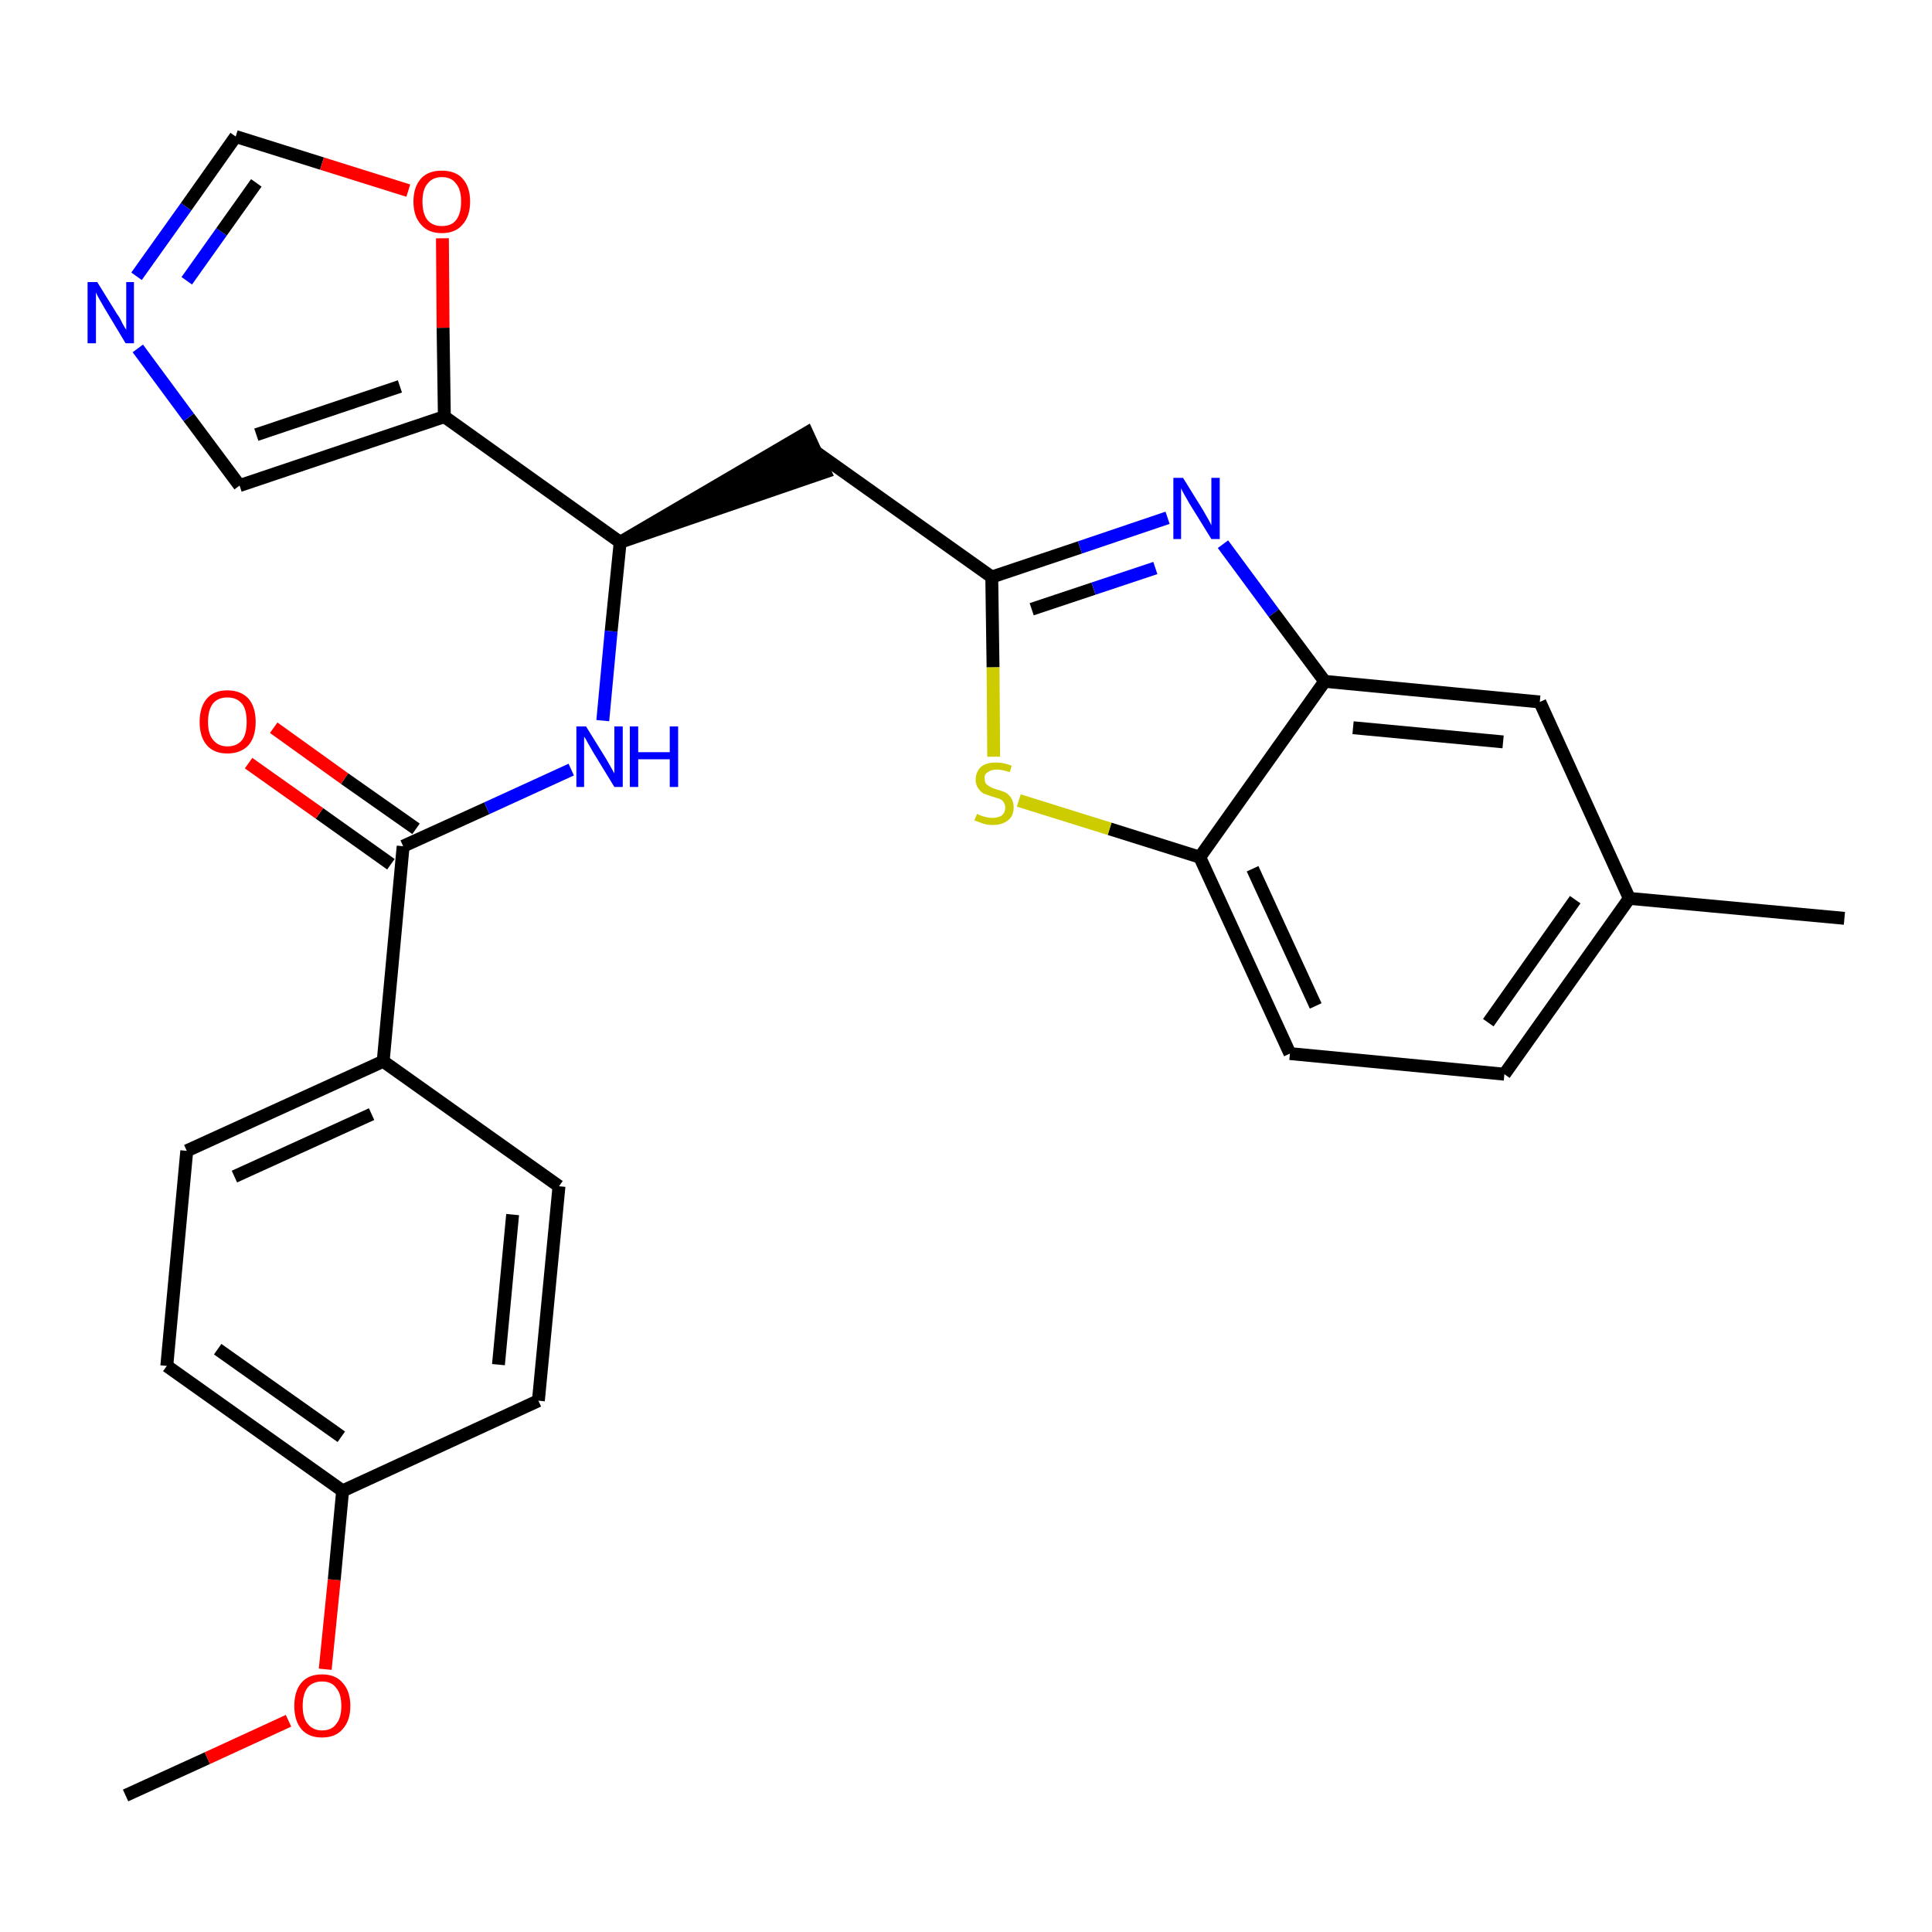<?xml version='1.0' encoding='iso-8859-1'?>
<svg version='1.1' baseProfile='full'
              xmlns='http://www.w3.org/2000/svg'
                      xmlns:rdkit='http://www.rdkit.org/xml'
                      xmlns:xlink='http://www.w3.org/1999/xlink'
                  xml:space='preserve'
width='300px' height='300px' viewBox='0 0 300 300'>
<!-- END OF HEADER -->
<path class='bond-0 atom-0 atom-1' d='M 19.5,278.8 L 32.2,273.0' style='fill:none;fill-rule:evenodd;stroke:#000000;stroke-width:2.0px;stroke-linecap:butt;stroke-linejoin:miter;stroke-opacity:1' />
<path class='bond-0 atom-0 atom-1' d='M 32.2,273.0 L 44.8,267.2' style='fill:none;fill-rule:evenodd;stroke:#FF0000;stroke-width:2.0px;stroke-linecap:butt;stroke-linejoin:miter;stroke-opacity:1' />
<path class='bond-1 atom-1 atom-2' d='M 50.5,259.2 L 51.9,245.3' style='fill:none;fill-rule:evenodd;stroke:#FF0000;stroke-width:2.0px;stroke-linecap:butt;stroke-linejoin:miter;stroke-opacity:1' />
<path class='bond-1 atom-1 atom-2' d='M 51.9,245.3 L 53.2,231.5' style='fill:none;fill-rule:evenodd;stroke:#000000;stroke-width:2.0px;stroke-linecap:butt;stroke-linejoin:miter;stroke-opacity:1' />
<path class='bond-2 atom-2 atom-3' d='M 53.2,231.5 L 25.9,212.1' style='fill:none;fill-rule:evenodd;stroke:#000000;stroke-width:2.0px;stroke-linecap:butt;stroke-linejoin:miter;stroke-opacity:1' />
<path class='bond-2 atom-2 atom-3' d='M 53.0,223.1 L 33.8,209.5' style='fill:none;fill-rule:evenodd;stroke:#000000;stroke-width:2.0px;stroke-linecap:butt;stroke-linejoin:miter;stroke-opacity:1' />
<path class='bond-27 atom-27 atom-2' d='M 83.6,217.5 L 53.2,231.5' style='fill:none;fill-rule:evenodd;stroke:#000000;stroke-width:2.0px;stroke-linecap:butt;stroke-linejoin:miter;stroke-opacity:1' />
<path class='bond-3 atom-3 atom-4' d='M 25.9,212.1 L 29.0,178.7' style='fill:none;fill-rule:evenodd;stroke:#000000;stroke-width:2.0px;stroke-linecap:butt;stroke-linejoin:miter;stroke-opacity:1' />
<path class='bond-4 atom-4 atom-5' d='M 29.0,178.7 L 59.5,164.8' style='fill:none;fill-rule:evenodd;stroke:#000000;stroke-width:2.0px;stroke-linecap:butt;stroke-linejoin:miter;stroke-opacity:1' />
<path class='bond-4 atom-4 atom-5' d='M 36.4,182.7 L 57.7,173.0' style='fill:none;fill-rule:evenodd;stroke:#000000;stroke-width:2.0px;stroke-linecap:butt;stroke-linejoin:miter;stroke-opacity:1' />
<path class='bond-5 atom-5 atom-6' d='M 59.5,164.8 L 62.6,131.4' style='fill:none;fill-rule:evenodd;stroke:#000000;stroke-width:2.0px;stroke-linecap:butt;stroke-linejoin:miter;stroke-opacity:1' />
<path class='bond-25 atom-5 atom-26' d='M 59.5,164.8 L 86.8,184.2' style='fill:none;fill-rule:evenodd;stroke:#000000;stroke-width:2.0px;stroke-linecap:butt;stroke-linejoin:miter;stroke-opacity:1' />
<path class='bond-6 atom-6 atom-7' d='M 64.6,128.7 L 53.5,120.9' style='fill:none;fill-rule:evenodd;stroke:#000000;stroke-width:2.0px;stroke-linecap:butt;stroke-linejoin:miter;stroke-opacity:1' />
<path class='bond-6 atom-6 atom-7' d='M 53.5,120.9 L 42.5,113.0' style='fill:none;fill-rule:evenodd;stroke:#FF0000;stroke-width:2.0px;stroke-linecap:butt;stroke-linejoin:miter;stroke-opacity:1' />
<path class='bond-6 atom-6 atom-7' d='M 60.7,134.2 L 49.6,126.3' style='fill:none;fill-rule:evenodd;stroke:#000000;stroke-width:2.0px;stroke-linecap:butt;stroke-linejoin:miter;stroke-opacity:1' />
<path class='bond-6 atom-6 atom-7' d='M 49.6,126.3 L 38.6,118.5' style='fill:none;fill-rule:evenodd;stroke:#FF0000;stroke-width:2.0px;stroke-linecap:butt;stroke-linejoin:miter;stroke-opacity:1' />
<path class='bond-7 atom-6 atom-8' d='M 62.6,131.4 L 75.6,125.5' style='fill:none;fill-rule:evenodd;stroke:#000000;stroke-width:2.0px;stroke-linecap:butt;stroke-linejoin:miter;stroke-opacity:1' />
<path class='bond-7 atom-6 atom-8' d='M 75.6,125.5 L 88.7,119.5' style='fill:none;fill-rule:evenodd;stroke:#0000FF;stroke-width:2.0px;stroke-linecap:butt;stroke-linejoin:miter;stroke-opacity:1' />
<path class='bond-8 atom-8 atom-9' d='M 93.6,111.9 L 94.9,98.0' style='fill:none;fill-rule:evenodd;stroke:#0000FF;stroke-width:2.0px;stroke-linecap:butt;stroke-linejoin:miter;stroke-opacity:1' />
<path class='bond-8 atom-8 atom-9' d='M 94.9,98.0 L 96.3,84.2' style='fill:none;fill-rule:evenodd;stroke:#000000;stroke-width:2.0px;stroke-linecap:butt;stroke-linejoin:miter;stroke-opacity:1' />
<path class='bond-9 atom-9 atom-10' d='M 96.3,84.2 L 128.1,73.3 L 125.3,67.2 Z' style='fill:#000000;fill-rule:evenodd;fill-opacity:1;stroke:#000000;stroke-width:2.0px;stroke-linecap:butt;stroke-linejoin:miter;stroke-opacity:1;' />
<path class='bond-20 atom-9 atom-21' d='M 96.3,84.2 L 69.0,64.7' style='fill:none;fill-rule:evenodd;stroke:#000000;stroke-width:2.0px;stroke-linecap:butt;stroke-linejoin:miter;stroke-opacity:1' />
<path class='bond-10 atom-10 atom-11' d='M 126.7,70.2 L 154.0,89.6' style='fill:none;fill-rule:evenodd;stroke:#000000;stroke-width:2.0px;stroke-linecap:butt;stroke-linejoin:miter;stroke-opacity:1' />
<path class='bond-11 atom-11 atom-12' d='M 154.0,89.6 L 167.7,85.0' style='fill:none;fill-rule:evenodd;stroke:#000000;stroke-width:2.0px;stroke-linecap:butt;stroke-linejoin:miter;stroke-opacity:1' />
<path class='bond-11 atom-11 atom-12' d='M 167.7,85.0 L 181.3,80.4' style='fill:none;fill-rule:evenodd;stroke:#0000FF;stroke-width:2.0px;stroke-linecap:butt;stroke-linejoin:miter;stroke-opacity:1' />
<path class='bond-11 atom-11 atom-12' d='M 160.2,94.6 L 169.8,91.4' style='fill:none;fill-rule:evenodd;stroke:#000000;stroke-width:2.0px;stroke-linecap:butt;stroke-linejoin:miter;stroke-opacity:1' />
<path class='bond-11 atom-11 atom-12' d='M 169.8,91.4 L 179.4,88.2' style='fill:none;fill-rule:evenodd;stroke:#0000FF;stroke-width:2.0px;stroke-linecap:butt;stroke-linejoin:miter;stroke-opacity:1' />
<path class='bond-28 atom-20 atom-11' d='M 154.3,117.5 L 154.2,103.6' style='fill:none;fill-rule:evenodd;stroke:#CCCC00;stroke-width:2.0px;stroke-linecap:butt;stroke-linejoin:miter;stroke-opacity:1' />
<path class='bond-28 atom-20 atom-11' d='M 154.2,103.6 L 154.0,89.6' style='fill:none;fill-rule:evenodd;stroke:#000000;stroke-width:2.0px;stroke-linecap:butt;stroke-linejoin:miter;stroke-opacity:1' />
<path class='bond-12 atom-12 atom-13' d='M 189.9,84.5 L 197.8,95.2' style='fill:none;fill-rule:evenodd;stroke:#0000FF;stroke-width:2.0px;stroke-linecap:butt;stroke-linejoin:miter;stroke-opacity:1' />
<path class='bond-12 atom-12 atom-13' d='M 197.8,95.2 L 205.7,105.8' style='fill:none;fill-rule:evenodd;stroke:#000000;stroke-width:2.0px;stroke-linecap:butt;stroke-linejoin:miter;stroke-opacity:1' />
<path class='bond-13 atom-13 atom-14' d='M 205.7,105.8 L 239.1,109.0' style='fill:none;fill-rule:evenodd;stroke:#000000;stroke-width:2.0px;stroke-linecap:butt;stroke-linejoin:miter;stroke-opacity:1' />
<path class='bond-13 atom-13 atom-14' d='M 210.1,113.0 L 233.4,115.2' style='fill:none;fill-rule:evenodd;stroke:#000000;stroke-width:2.0px;stroke-linecap:butt;stroke-linejoin:miter;stroke-opacity:1' />
<path class='bond-30 atom-19 atom-13' d='M 186.3,133.1 L 205.7,105.8' style='fill:none;fill-rule:evenodd;stroke:#000000;stroke-width:2.0px;stroke-linecap:butt;stroke-linejoin:miter;stroke-opacity:1' />
<path class='bond-14 atom-14 atom-15' d='M 239.1,109.0 L 253.0,139.5' style='fill:none;fill-rule:evenodd;stroke:#000000;stroke-width:2.0px;stroke-linecap:butt;stroke-linejoin:miter;stroke-opacity:1' />
<path class='bond-15 atom-15 atom-16' d='M 253.0,139.5 L 286.4,142.6' style='fill:none;fill-rule:evenodd;stroke:#000000;stroke-width:2.0px;stroke-linecap:butt;stroke-linejoin:miter;stroke-opacity:1' />
<path class='bond-16 atom-15 atom-17' d='M 253.0,139.5 L 233.6,166.8' style='fill:none;fill-rule:evenodd;stroke:#000000;stroke-width:2.0px;stroke-linecap:butt;stroke-linejoin:miter;stroke-opacity:1' />
<path class='bond-16 atom-15 atom-17' d='M 244.6,139.7 L 231.1,158.8' style='fill:none;fill-rule:evenodd;stroke:#000000;stroke-width:2.0px;stroke-linecap:butt;stroke-linejoin:miter;stroke-opacity:1' />
<path class='bond-17 atom-17 atom-18' d='M 233.6,166.8 L 200.3,163.6' style='fill:none;fill-rule:evenodd;stroke:#000000;stroke-width:2.0px;stroke-linecap:butt;stroke-linejoin:miter;stroke-opacity:1' />
<path class='bond-18 atom-18 atom-19' d='M 200.3,163.6 L 186.3,133.1' style='fill:none;fill-rule:evenodd;stroke:#000000;stroke-width:2.0px;stroke-linecap:butt;stroke-linejoin:miter;stroke-opacity:1' />
<path class='bond-18 atom-18 atom-19' d='M 204.3,156.2 L 194.5,134.9' style='fill:none;fill-rule:evenodd;stroke:#000000;stroke-width:2.0px;stroke-linecap:butt;stroke-linejoin:miter;stroke-opacity:1' />
<path class='bond-19 atom-19 atom-20' d='M 186.3,133.1 L 172.3,128.7' style='fill:none;fill-rule:evenodd;stroke:#000000;stroke-width:2.0px;stroke-linecap:butt;stroke-linejoin:miter;stroke-opacity:1' />
<path class='bond-19 atom-19 atom-20' d='M 172.3,128.7 L 158.2,124.3' style='fill:none;fill-rule:evenodd;stroke:#CCCC00;stroke-width:2.0px;stroke-linecap:butt;stroke-linejoin:miter;stroke-opacity:1' />
<path class='bond-21 atom-21 atom-22' d='M 69.0,64.7 L 37.2,75.4' style='fill:none;fill-rule:evenodd;stroke:#000000;stroke-width:2.0px;stroke-linecap:butt;stroke-linejoin:miter;stroke-opacity:1' />
<path class='bond-21 atom-21 atom-22' d='M 62.1,60.0 L 39.8,67.5' style='fill:none;fill-rule:evenodd;stroke:#000000;stroke-width:2.0px;stroke-linecap:butt;stroke-linejoin:miter;stroke-opacity:1' />
<path class='bond-29 atom-25 atom-21' d='M 68.7,37.0 L 68.8,50.9' style='fill:none;fill-rule:evenodd;stroke:#FF0000;stroke-width:2.0px;stroke-linecap:butt;stroke-linejoin:miter;stroke-opacity:1' />
<path class='bond-29 atom-25 atom-21' d='M 68.8,50.9 L 69.0,64.7' style='fill:none;fill-rule:evenodd;stroke:#000000;stroke-width:2.0px;stroke-linecap:butt;stroke-linejoin:miter;stroke-opacity:1' />
<path class='bond-22 atom-22 atom-23' d='M 37.2,75.4 L 29.3,64.8' style='fill:none;fill-rule:evenodd;stroke:#000000;stroke-width:2.0px;stroke-linecap:butt;stroke-linejoin:miter;stroke-opacity:1' />
<path class='bond-22 atom-22 atom-23' d='M 29.3,64.8 L 21.4,54.1' style='fill:none;fill-rule:evenodd;stroke:#0000FF;stroke-width:2.0px;stroke-linecap:butt;stroke-linejoin:miter;stroke-opacity:1' />
<path class='bond-23 atom-23 atom-24' d='M 21.2,42.9 L 28.9,32.1' style='fill:none;fill-rule:evenodd;stroke:#0000FF;stroke-width:2.0px;stroke-linecap:butt;stroke-linejoin:miter;stroke-opacity:1' />
<path class='bond-23 atom-23 atom-24' d='M 28.9,32.1 L 36.6,21.2' style='fill:none;fill-rule:evenodd;stroke:#000000;stroke-width:2.0px;stroke-linecap:butt;stroke-linejoin:miter;stroke-opacity:1' />
<path class='bond-23 atom-23 atom-24' d='M 29.0,43.6 L 34.4,36.0' style='fill:none;fill-rule:evenodd;stroke:#0000FF;stroke-width:2.0px;stroke-linecap:butt;stroke-linejoin:miter;stroke-opacity:1' />
<path class='bond-23 atom-23 atom-24' d='M 34.4,36.0 L 39.8,28.4' style='fill:none;fill-rule:evenodd;stroke:#000000;stroke-width:2.0px;stroke-linecap:butt;stroke-linejoin:miter;stroke-opacity:1' />
<path class='bond-24 atom-24 atom-25' d='M 36.6,21.2 L 50.0,25.4' style='fill:none;fill-rule:evenodd;stroke:#000000;stroke-width:2.0px;stroke-linecap:butt;stroke-linejoin:miter;stroke-opacity:1' />
<path class='bond-24 atom-24 atom-25' d='M 50.0,25.4 L 63.4,29.6' style='fill:none;fill-rule:evenodd;stroke:#FF0000;stroke-width:2.0px;stroke-linecap:butt;stroke-linejoin:miter;stroke-opacity:1' />
<path class='bond-26 atom-26 atom-27' d='M 86.8,184.2 L 83.6,217.5' style='fill:none;fill-rule:evenodd;stroke:#000000;stroke-width:2.0px;stroke-linecap:butt;stroke-linejoin:miter;stroke-opacity:1' />
<path class='bond-26 atom-26 atom-27' d='M 79.6,188.6 L 77.4,211.9' style='fill:none;fill-rule:evenodd;stroke:#000000;stroke-width:2.0px;stroke-linecap:butt;stroke-linejoin:miter;stroke-opacity:1' />
<path  class='atom-1' d='M 45.7 264.9
Q 45.7 262.6, 46.8 261.3
Q 47.9 260.0, 50.0 260.0
Q 52.1 260.0, 53.2 261.3
Q 54.4 262.6, 54.4 264.9
Q 54.4 267.2, 53.2 268.5
Q 52.1 269.8, 50.0 269.8
Q 47.9 269.8, 46.8 268.5
Q 45.7 267.2, 45.7 264.9
M 50.0 268.7
Q 51.5 268.7, 52.2 267.7
Q 53.0 266.8, 53.0 264.9
Q 53.0 263.0, 52.2 262.1
Q 51.5 261.1, 50.0 261.1
Q 48.6 261.1, 47.8 262.0
Q 47.0 263.0, 47.0 264.9
Q 47.0 266.8, 47.8 267.7
Q 48.6 268.7, 50.0 268.7
' fill='#FF0000'/>
<path  class='atom-7' d='M 31.0 112.1
Q 31.0 109.8, 32.1 108.5
Q 33.2 107.2, 35.3 107.2
Q 37.4 107.2, 38.6 108.5
Q 39.7 109.8, 39.7 112.1
Q 39.7 114.4, 38.6 115.7
Q 37.4 117.0, 35.3 117.0
Q 33.2 117.0, 32.1 115.7
Q 31.0 114.4, 31.0 112.1
M 35.3 115.9
Q 36.8 115.9, 37.6 114.9
Q 38.3 114.0, 38.3 112.1
Q 38.3 110.2, 37.6 109.3
Q 36.8 108.3, 35.3 108.3
Q 33.9 108.3, 33.1 109.2
Q 32.3 110.2, 32.3 112.1
Q 32.3 114.0, 33.1 114.9
Q 33.9 115.9, 35.3 115.9
' fill='#FF0000'/>
<path  class='atom-8' d='M 91.0 112.8
L 94.1 117.8
Q 94.4 118.3, 94.9 119.2
Q 95.4 120.1, 95.4 120.1
L 95.4 112.8
L 96.7 112.8
L 96.7 122.2
L 95.4 122.2
L 92.1 116.8
Q 91.7 116.1, 91.3 115.4
Q 90.9 114.6, 90.7 114.4
L 90.7 122.2
L 89.5 122.2
L 89.5 112.8
L 91.0 112.8
' fill='#0000FF'/>
<path  class='atom-8' d='M 97.8 112.8
L 99.1 112.8
L 99.1 116.8
L 104.0 116.8
L 104.0 112.8
L 105.3 112.8
L 105.3 122.2
L 104.0 122.2
L 104.0 117.9
L 99.1 117.9
L 99.1 122.2
L 97.8 122.2
L 97.8 112.8
' fill='#0000FF'/>
<path  class='atom-12' d='M 183.7 74.2
L 186.8 79.2
Q 187.1 79.7, 187.6 80.6
Q 188.1 81.5, 188.1 81.6
L 188.1 74.2
L 189.4 74.2
L 189.4 83.7
L 188.1 83.7
L 184.7 78.2
Q 184.3 77.5, 183.9 76.8
Q 183.5 76.1, 183.4 75.8
L 183.4 83.7
L 182.2 83.7
L 182.2 74.2
L 183.7 74.2
' fill='#0000FF'/>
<path  class='atom-20' d='M 151.7 126.4
Q 151.8 126.4, 152.2 126.6
Q 152.7 126.8, 153.2 126.9
Q 153.6 127.0, 154.1 127.0
Q 155.0 127.0, 155.6 126.6
Q 156.1 126.1, 156.1 125.4
Q 156.1 124.9, 155.8 124.5
Q 155.6 124.2, 155.1 124.0
Q 154.7 123.9, 154.1 123.7
Q 153.2 123.4, 152.7 123.2
Q 152.2 122.9, 151.9 122.4
Q 151.5 121.9, 151.5 121.1
Q 151.5 119.9, 152.3 119.1
Q 153.1 118.4, 154.7 118.4
Q 155.8 118.4, 157.1 118.9
L 156.8 119.9
Q 155.6 119.5, 154.8 119.5
Q 153.9 119.5, 153.4 119.9
Q 152.8 120.2, 152.9 120.9
Q 152.9 121.4, 153.1 121.7
Q 153.4 122.0, 153.8 122.2
Q 154.1 122.4, 154.8 122.6
Q 155.6 122.8, 156.2 123.1
Q 156.7 123.4, 157.0 123.9
Q 157.4 124.5, 157.4 125.4
Q 157.4 126.7, 156.5 127.4
Q 155.6 128.1, 154.2 128.1
Q 153.3 128.1, 152.7 127.9
Q 152.1 127.7, 151.3 127.4
L 151.7 126.4
' fill='#CCCC00'/>
<path  class='atom-23' d='M 15.1 43.8
L 18.2 48.8
Q 18.6 49.3, 19.0 50.2
Q 19.5 51.1, 19.6 51.2
L 19.6 43.8
L 20.8 43.8
L 20.8 53.3
L 19.5 53.3
L 16.2 47.8
Q 15.8 47.1, 15.4 46.4
Q 15.0 45.7, 14.9 45.4
L 14.9 53.3
L 13.6 53.3
L 13.6 43.8
L 15.1 43.8
' fill='#0000FF'/>
<path  class='atom-25' d='M 64.2 31.3
Q 64.2 29.0, 65.4 27.7
Q 66.5 26.5, 68.6 26.5
Q 70.7 26.5, 71.8 27.7
Q 73.0 29.0, 73.0 31.3
Q 73.0 33.6, 71.8 34.9
Q 70.7 36.2, 68.6 36.2
Q 66.5 36.2, 65.4 34.9
Q 64.2 33.6, 64.2 31.3
M 68.6 35.1
Q 70.1 35.1, 70.8 34.2
Q 71.6 33.2, 71.6 31.3
Q 71.6 29.4, 70.8 28.5
Q 70.1 27.5, 68.6 27.5
Q 67.2 27.5, 66.4 28.5
Q 65.6 29.4, 65.6 31.3
Q 65.6 33.2, 66.4 34.2
Q 67.2 35.1, 68.6 35.1
' fill='#FF0000'/>
</svg>
